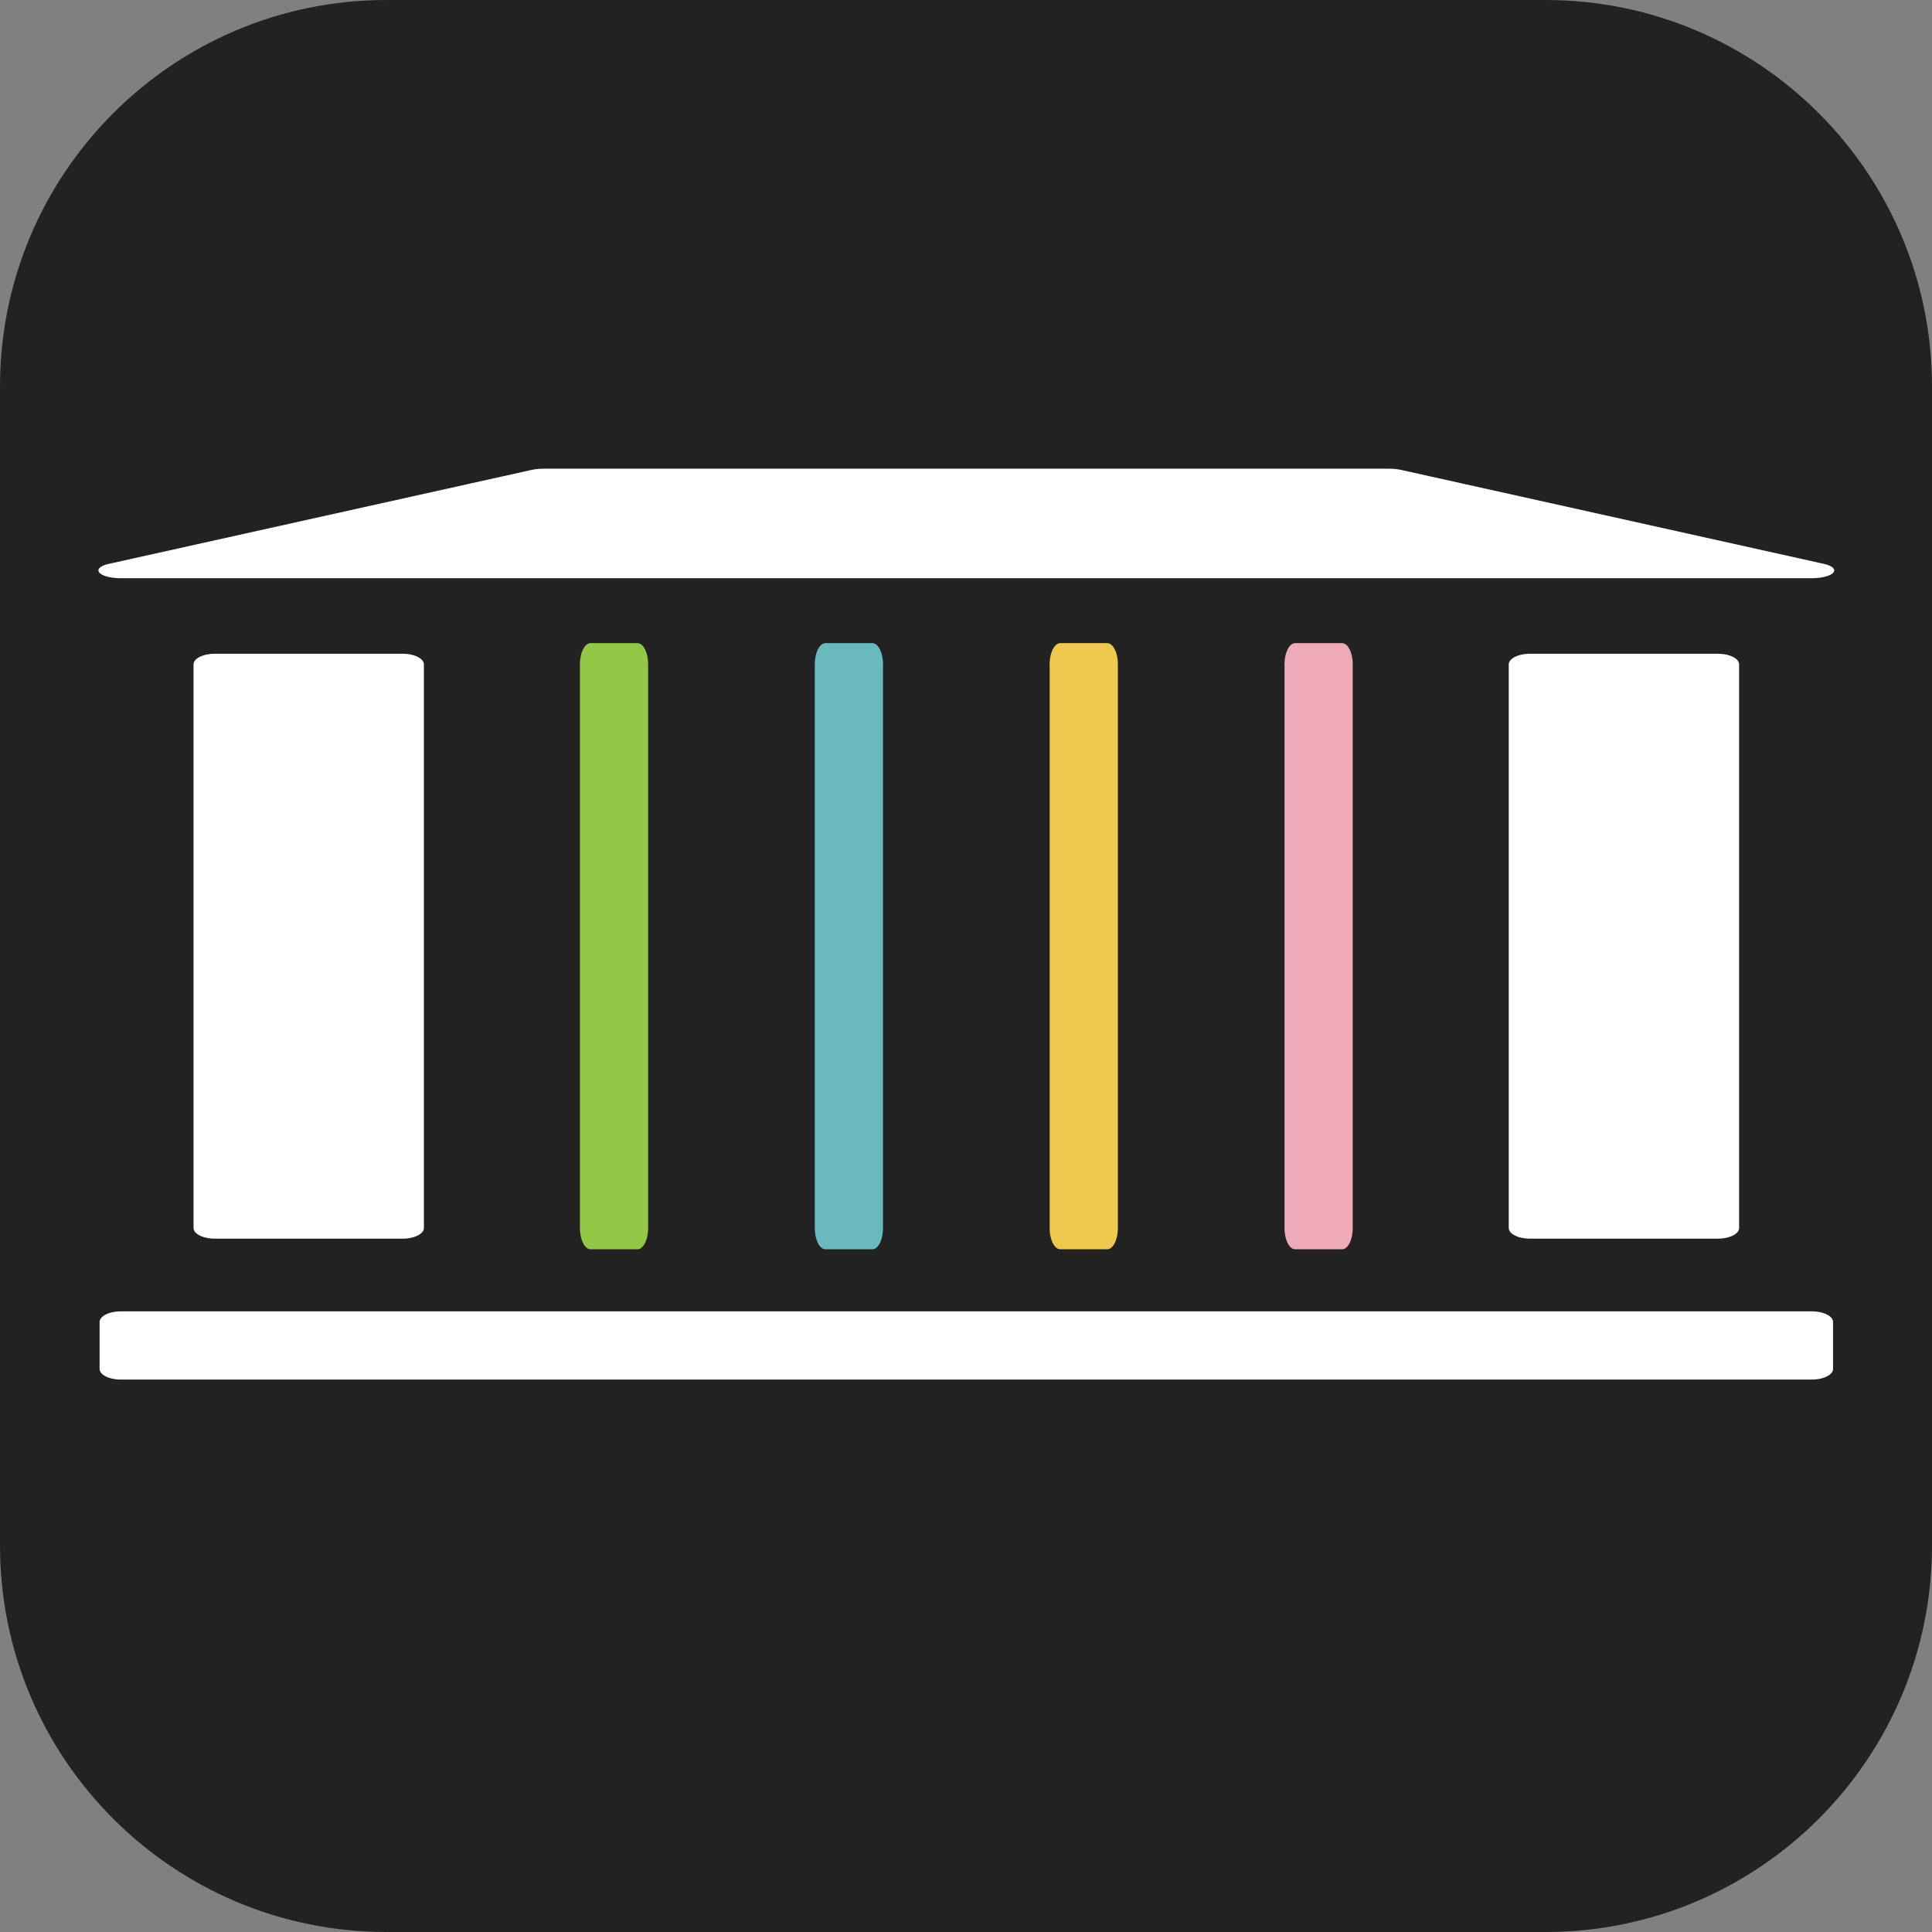 <?xml version="1.0" encoding="UTF-8" standalone="no"?>
<!DOCTYPE svg PUBLIC "-//W3C//DTD SVG 1.1//EN" "http://www.w3.org/Graphics/SVG/1.1/DTD/svg11.dtd">
<svg width="100%" height="100%" viewBox="0 0 240 240" version="1.1" xmlns="http://www.w3.org/2000/svg" xmlns:xlink="http://www.w3.org/1999/xlink" xml:space="preserve" xmlns:serif="http://www.serif.com/" style="fill-rule:evenodd;clip-rule:evenodd;stroke-linecap:round;stroke-linejoin:round;stroke-miterlimit:1.5;">
    <rect x="0" y="0" width="240" height="240" fill="#808080" stroke="none"/>
    <g transform="matrix(6.12323e-17,1,-1,6.12323e-17,240,-2.93915e-15)">
        <path d="M240,48C240,21.508 218.492,0 192,0L48,0C21.508,0 0,21.508 0,48L0,192C0,218.492 21.508,240 48,240L192,240C218.492,240 240,218.492 240,192L240,48Z" style="fill:rgb(34,34,34);"/>
    </g>
    <g transform="matrix(1.167,0,0,1.167,-20,-22.5)">
        <g transform="matrix(1.8,0,0,0.625,-42,38.75)">
            <path d="M140,66L40,66L65,50L115,50L140,66Z" style="fill:white;stroke:white;stroke-width:2.65px;"/>
        </g>
        <g transform="matrix(2,0,0,1,-80,0)">
            <rect x="60" y="90" width="10" height="60" style="fill:white;stroke:white;stroke-width:2.26px;"/>
        </g>
        <g>
            <g transform="matrix(0.5,0,0,1,50,0)">
                <rect x="60" y="90" width="10" height="60" style="fill:rgb(146,199,72);stroke:rgb(146,199,72);stroke-width:4.52px;"/>
            </g>
            <g transform="matrix(0.5,0,0,1,75,0)">
                <rect x="60" y="90" width="10" height="60" style="fill:rgb(104,186,190);stroke:rgb(104,186,190);stroke-width:4.52px;"/>
            </g>
            <g transform="matrix(0.5,0,0,1,100,0)">
                <rect x="60" y="90" width="10" height="60" style="fill:rgb(239,201,79);stroke:rgb(239,201,79);stroke-width:4.52px;"/>
            </g>
            <g transform="matrix(0.5,0,0,1,125,0)">
                <rect x="60" y="90" width="10" height="60" style="fill:rgb(238,170,183);stroke:rgb(238,170,183);stroke-width:4.52px;"/>
            </g>
        </g>
        <g transform="matrix(2,0,0,1,60,0)">
            <rect x="60" y="90" width="10" height="60" style="fill:white;stroke:white;stroke-width:2.26px;"/>
        </g>
        <g transform="matrix(1,0,0,0.5,0,80)">
            <rect x="30" y="160" width="180" height="10" style="fill:white;stroke:white;stroke-width:4.52px;"/>
        </g>
    </g>
</svg>
